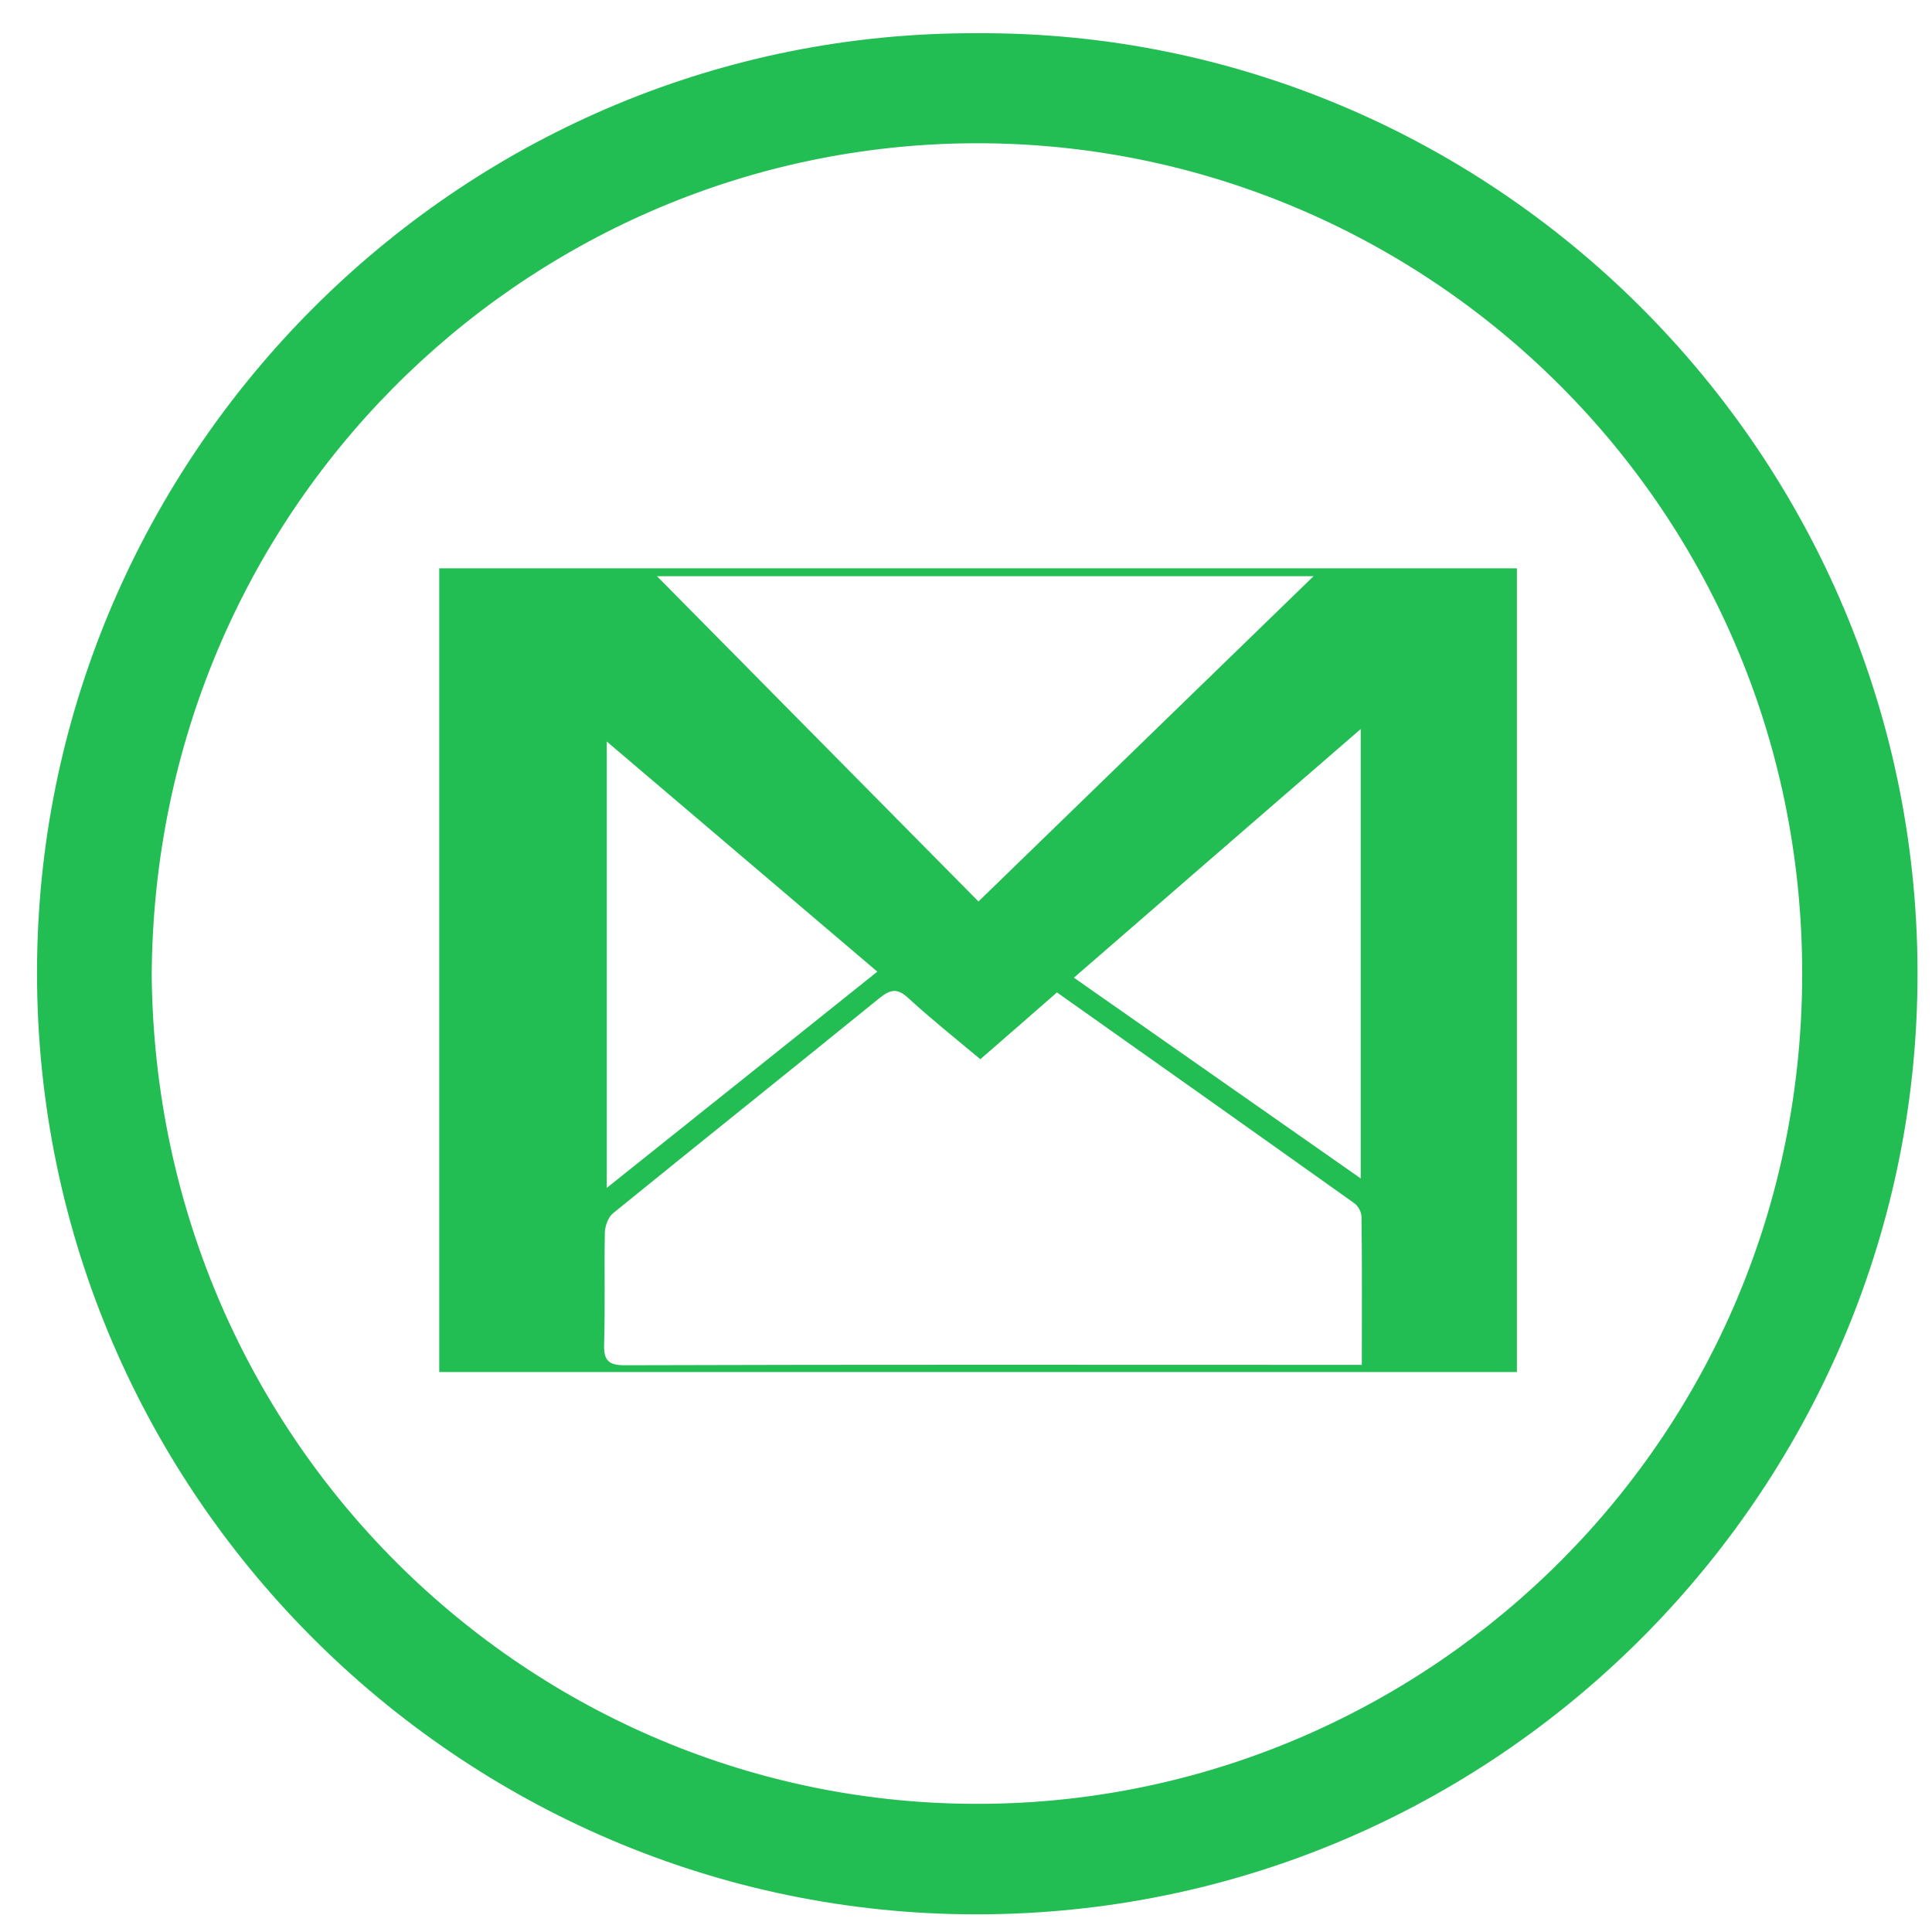 <svg width="40" height="40" viewBox="0 0 40 40" fill="none" xmlns="http://www.w3.org/2000/svg">
<path d="M20.242 0.688C31.055 0.633 39.953 9.625 39.695 20.617C39.461 31.094 30.781 39.766 19.969 39.633C9.297 39.5 0.492 30.609 0.773 19.633C1.039 9.203 9.641 0.641 20.242 0.688ZM3.141 20.188C3.234 29.977 11.172 37.516 20.547 37.344C29.633 37.18 37.32 29.766 37.312 20.148C37.312 10.352 29.305 2.789 19.906 2.969C10.812 3.148 3.195 10.57 3.141 20.188Z" fill="#23BE53"/>
<path d="M31.406 11.766C31.406 17.32 31.406 22.852 31.406 28.406C23.977 28.406 16.547 28.406 9.094 28.406C9.094 22.875 9.094 17.336 9.094 11.766C16.508 11.766 23.938 11.766 31.406 11.766ZM20.297 21.93C19.773 21.492 19.273 21.094 18.805 20.664C18.586 20.461 18.445 20.477 18.219 20.656C16.383 22.148 14.531 23.625 12.695 25.117C12.594 25.195 12.531 25.375 12.523 25.508C12.508 26.273 12.531 27.047 12.508 27.812C12.492 28.172 12.602 28.273 12.961 28.266C17.898 28.25 22.828 28.258 27.766 28.258C27.898 28.258 28.039 28.258 28.195 28.258C28.195 27.195 28.203 26.188 28.188 25.188C28.188 25.094 28.117 24.961 28.031 24.906C25.992 23.453 23.938 22 21.883 20.547C21.359 21.008 20.844 21.453 20.297 21.93ZM20.258 18.664C22.57 16.422 24.844 14.211 27.195 11.93C22.57 11.93 18.086 11.93 13.602 11.93C15.805 14.156 17.984 16.367 20.258 18.664ZM28.172 24.398C28.172 21.273 28.172 18.211 28.172 15.094C26.172 16.828 24.211 18.523 22.234 20.242C24.242 21.648 26.188 23.008 28.172 24.398ZM18.164 20.117C16.297 18.531 14.461 16.969 12.562 15.352C12.562 18.469 12.562 21.492 12.562 24.594C14.453 23.086 16.297 21.609 18.164 20.117Z" fill="#23BE53"/>
</svg>
